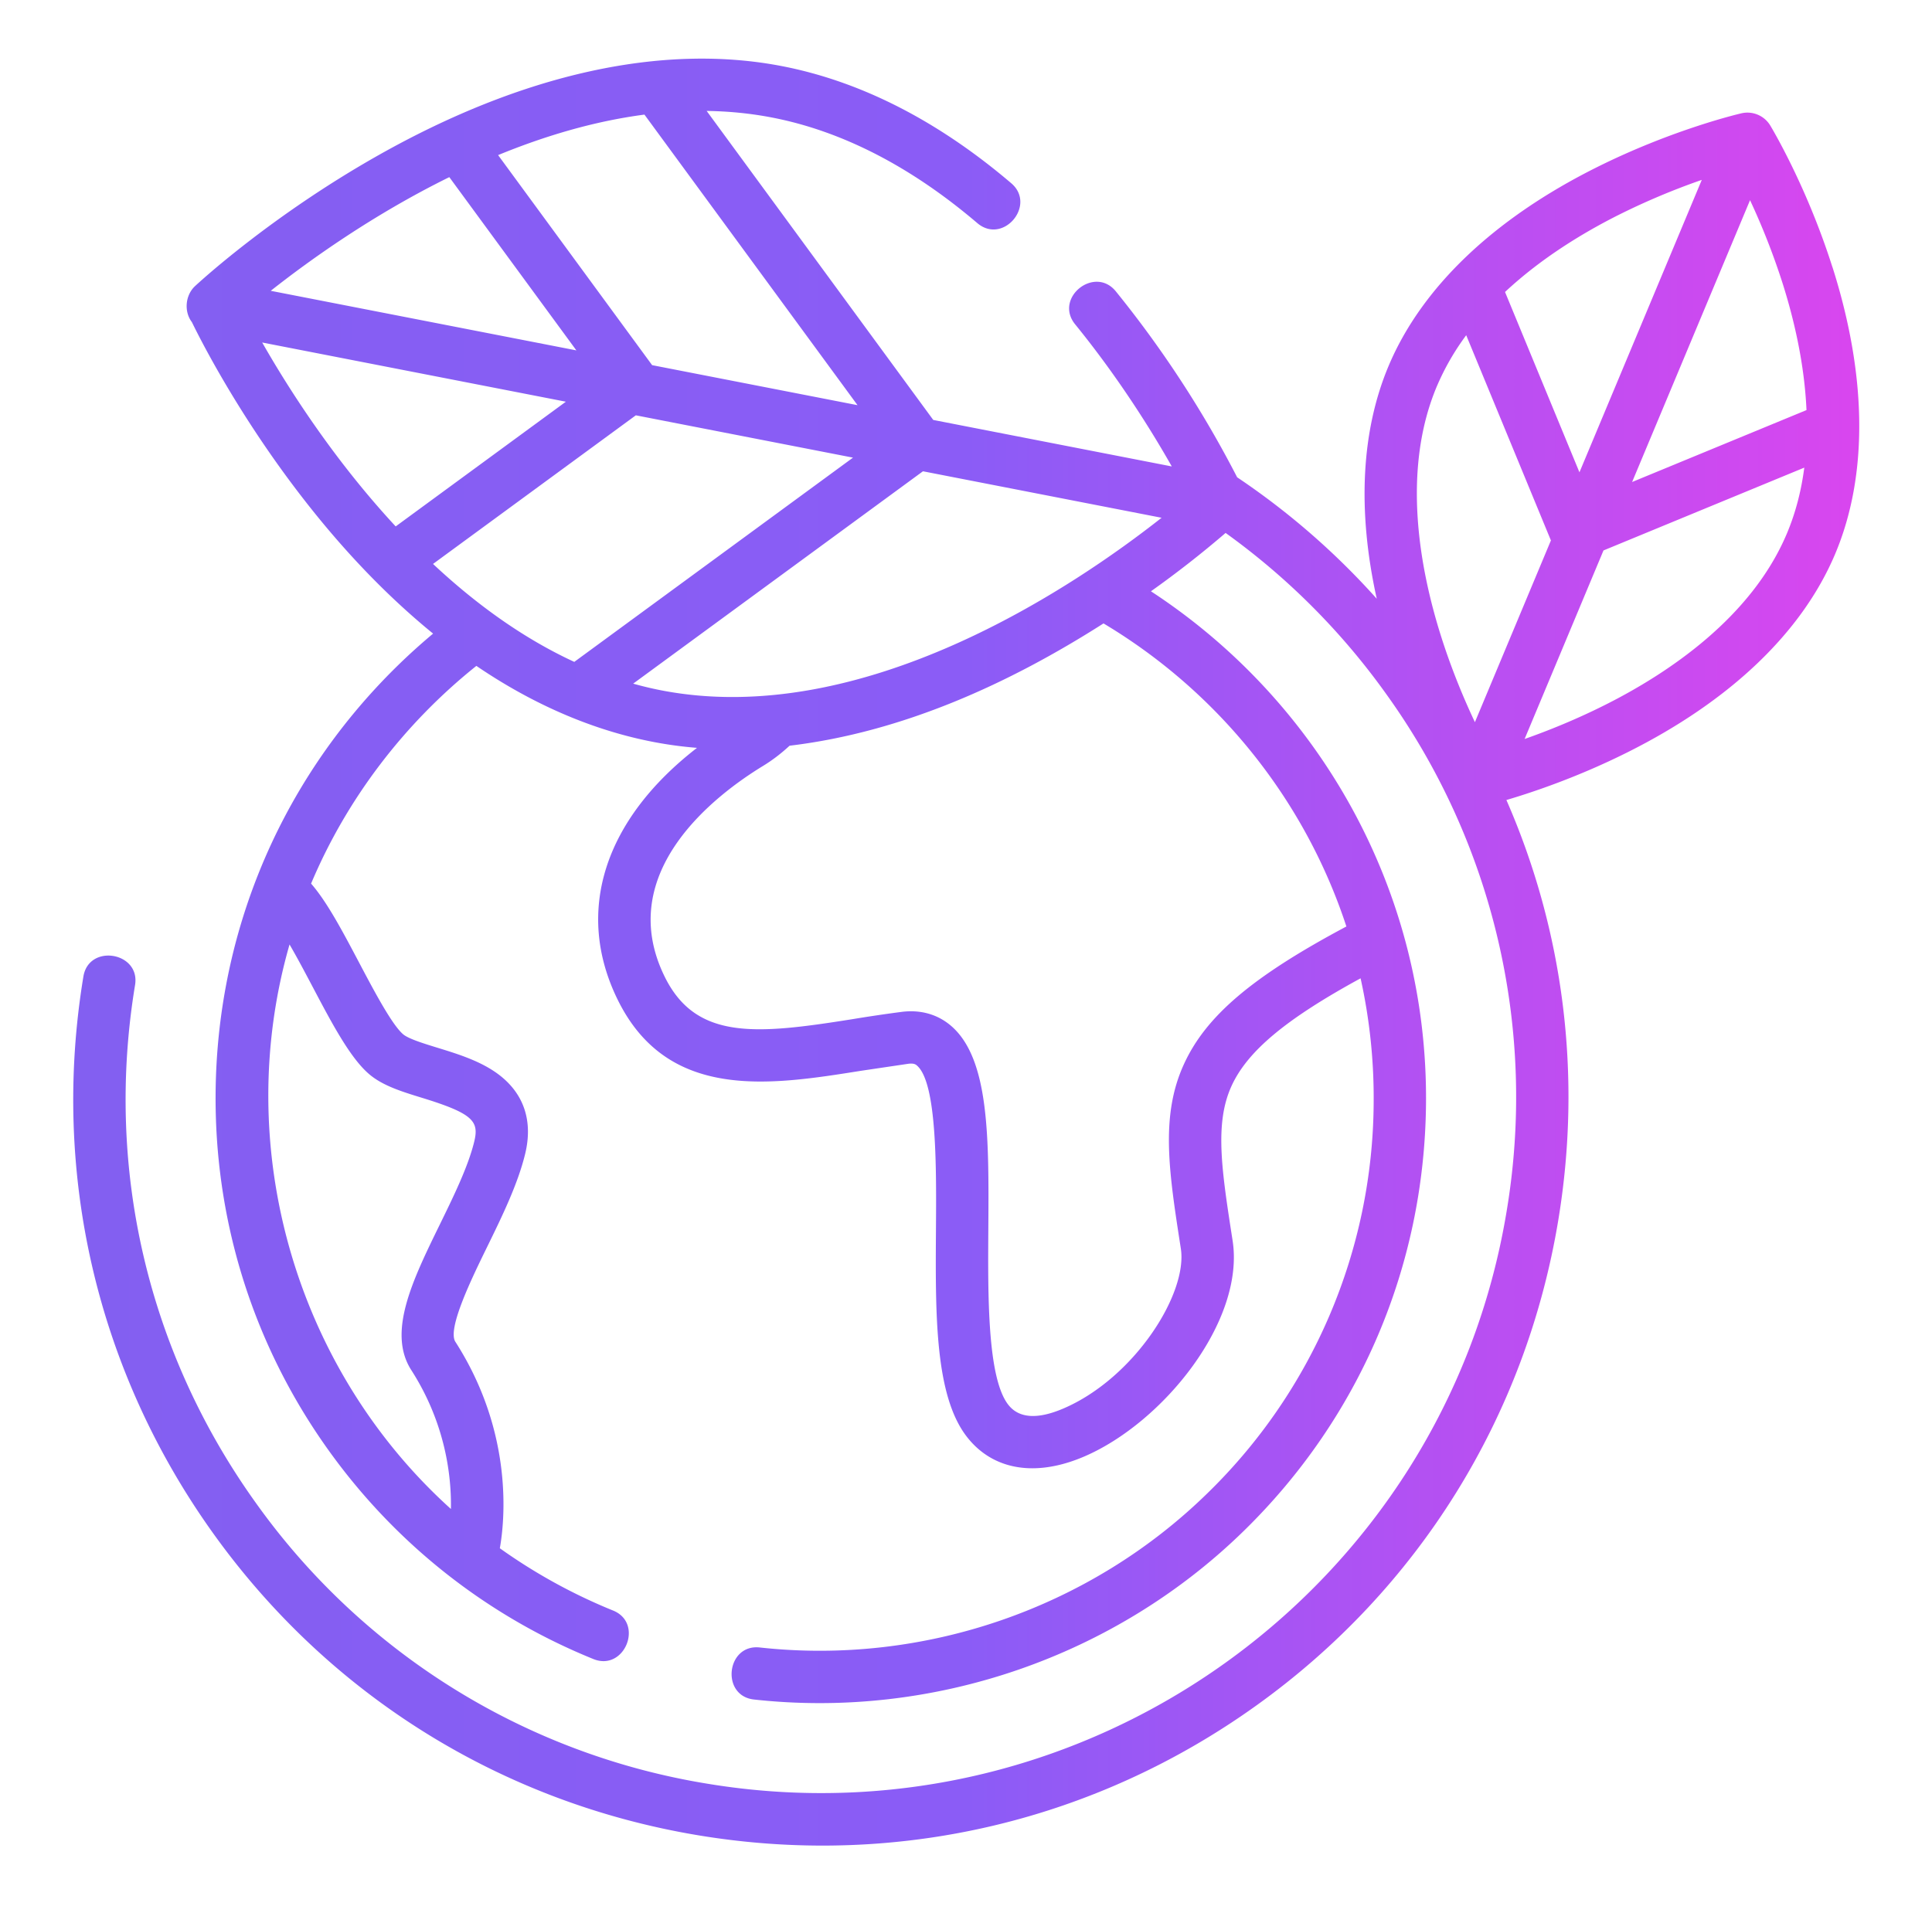 <svg xmlns="http://www.w3.org/2000/svg" width="76" height="75" fill="none" xmlns:v="https://vecta.io/nano"><path d="M72.08 10.502c-1.016-3.195-2.393-5.482-2.451-5.578a1.05 1.05 0 0 0-1.112-.469c-.109.025-2.709.632-5.708 2.129-4.049 2.021-6.877 4.72-8.18 7.802-1.084 2.567-1.24 5.706-.471 9.173a29.21 29.21 0 0 0-5.492-4.779 42.55 42.55 0 0 0-4.773-7.317c-.836-1.027-2.443.262-1.599 1.299 1.709 2.102 2.996 4.17 3.801 5.591l-9.383-1.829-8.914-12.159c.866.012 1.734.096 2.599.265 2.74.536 5.447 1.932 8.046 4.147 1.018.868 2.341-.712 1.336-1.568-2.872-2.447-5.895-3.995-8.987-4.601-4.719-.924-10.224.289-15.919 3.507-4.245 2.399-7.084 5.034-7.203 5.145-.38.355-.44.999-.122 1.414.416.854 1.994 3.935 4.62 7.252 1.548 1.956 3.181 3.629 4.869 5.005-.48.402-.947.823-1.399 1.265-2.414 2.361-4.261 5.145-5.475 8.19-1.072 2.69-1.649 5.584-1.681 8.566-.053 4.877 1.36 9.581 4.088 13.604 2.665 3.929 6.39 6.946 10.772 8.724 1.227.497 2.002-1.411.775-1.909a21.75 21.75 0 0 1-4.455-2.451c.176-.976.584-4.488-1.749-8.124-.327-.509.65-2.506 1.233-3.699.602-1.23 1.223-2.501 1.513-3.698.308-1.272-.039-2.339-1.002-3.088-.707-.55-1.633-.834-2.449-1.085-.53-.163-1.131-.348-1.345-.526-.442-.37-1.164-1.739-1.744-2.838-.644-1.219-1.257-2.38-1.882-3.094 1.408-3.344 3.67-6.303 6.502-8.567 2.587 1.762 5.54 2.979 8.679 3.225-3.64 2.82-4.818 6.422-3.134 9.882 1.965 4.04 6.011 3.395 9.58 2.826l1.868-.277c.23-.029.299.034.345.075.782.695.758 4.015.741 6.44-.023 3.354-.044 6.522 1.205 8.148.637.829 1.535 1.253 2.587 1.253.63 0 1.315-.152 2.034-.46 3.107-1.33 6.336-5.334 5.843-8.502-.43-2.77-.715-4.6-.044-6.075.621-1.365 2.122-2.629 5.079-4.242a21.75 21.75 0 0 1 .514 4.954 21.6 21.6 0 0 1-6.537 15.306c-4.64 4.54-11.162 6.781-17.614 6.07-1.314-.142-1.541 1.903-.225 2.048 7.062.778 14.202-1.677 19.279-6.645 4.546-4.447 7.087-10.398 7.156-16.757.092-8.432-4.234-15.901-10.82-20.204a40.2 40.2 0 0 0 2.937-2.296 27.41 27.41 0 0 1 6.303 6.317 27.16 27.16 0 0 1 4.751 20.379c-2.457 14.874-16.556 24.978-31.432 22.52a27.16 27.16 0 0 1-17.77-11.051C5.81 53.201 4.123 45.963 5.313 38.758c.214-1.296-1.817-1.637-2.032-.336-1.28 7.748.535 15.531 5.108 21.915S19.75 70.94 27.499 72.22c1.62.267 3.243.4 4.854.4 6.09 0 12.014-1.891 17.062-5.508 6.385-4.574 10.605-11.36 11.885-19.108.938-5.678.212-11.374-2.042-16.525 1.04-.307 2.811-.902 4.75-1.871 4.048-2.021 6.876-4.72 8.179-7.803s1.267-6.992-.105-11.303zM12.296 38.825c.766 1.453 1.491 2.826 2.244 3.456.533.446 1.276.674 2.062.916 2.013.619 2.247.923 2.054 1.719-.237.979-.808 2.148-1.361 3.278-1.064 2.177-2.068 4.231-1.116 5.716 1.35 2.105 1.582 4.177 1.559 5.465-6.135-5.532-8.633-14.27-6.348-22.212.303.519.621 1.123.906 1.662zm49.835-20.242l-2.927-7.094c1.424-1.332 3.077-2.335 4.485-3.041a27.5 27.5 0 0 1 3.255-1.37l-4.812 11.505zm6.711-10.706a27.64 27.64 0 0 1 1.288 3.293c.444 1.406.852 3.148.933 4.966l-6.86 2.83 4.639-11.089zm-12.315 7.312a9.81 9.81 0 0 1 1.15-1.999l3.332 8.075-2.99 7.151c-.42-.891-.915-2.062-1.335-3.392-.842-2.663-1.553-6.531-.158-9.834zm6.599 12.555c-1.154.579-2.255 1.018-3.152 1.334l3.103-7.419 7.899-3.259c-.115.885-.333 1.762-.689 2.603-1.395 3.302-4.665 5.489-7.161 6.741zm-37.142-.586a13.84 13.84 0 0 1-1.077-.258l11.4-8.356 9.387 1.829c-3.419 2.694-11.741 8.346-19.71 6.785zm-10.419-6.445c-2.438-2.628-4.225-5.437-5.251-7.236l11.946 2.329-6.694 4.907zm2.11-13.743l4.998 6.817-12.023-2.344c1.514-1.195 4.012-2.989 7.025-4.473zm7.978 7.398l-6.059-8.265c1.814-.745 3.761-1.332 5.757-1.593l8.382 11.433-8.08-1.575zm-.641 1.974l8.543 1.665-10.964 8.037c-2.068-.955-3.928-2.328-5.557-3.854l7.978-5.848zm27.95 20.114c-3.713 1.978-5.532 3.532-6.394 5.428-.927 2.035-.587 4.22-.117 7.244.278 1.783-1.842 5.103-4.618 6.293-1.027.44-1.759.388-2.176-.155-.818-1.065-.796-4.289-.779-6.879.024-3.583.046-6.678-1.432-7.993-.532-.473-1.212-.673-1.968-.58a57.54 57.54 0 0 0-1.939.287c-3.786.603-6.169.845-7.403-1.693-2-4.11 2.048-7.154 3.882-8.272.373-.227.72-.496 1.042-.794 4.431-.53 8.618-2.431 12.349-4.812 4.474 2.673 7.908 6.903 9.555 11.927z" fill="url(#A)"/><defs><linearGradient id="A" x1="2.88" y1="37.632" x2="73.137" y2="37.632" gradientUnits="userSpaceOnUse"><stop stop-color="#835FF1"/><stop offset=".5" stop-color="#8b5cf6"/><stop offset="1" stop-color="#d946ef"/></linearGradient></defs></svg>